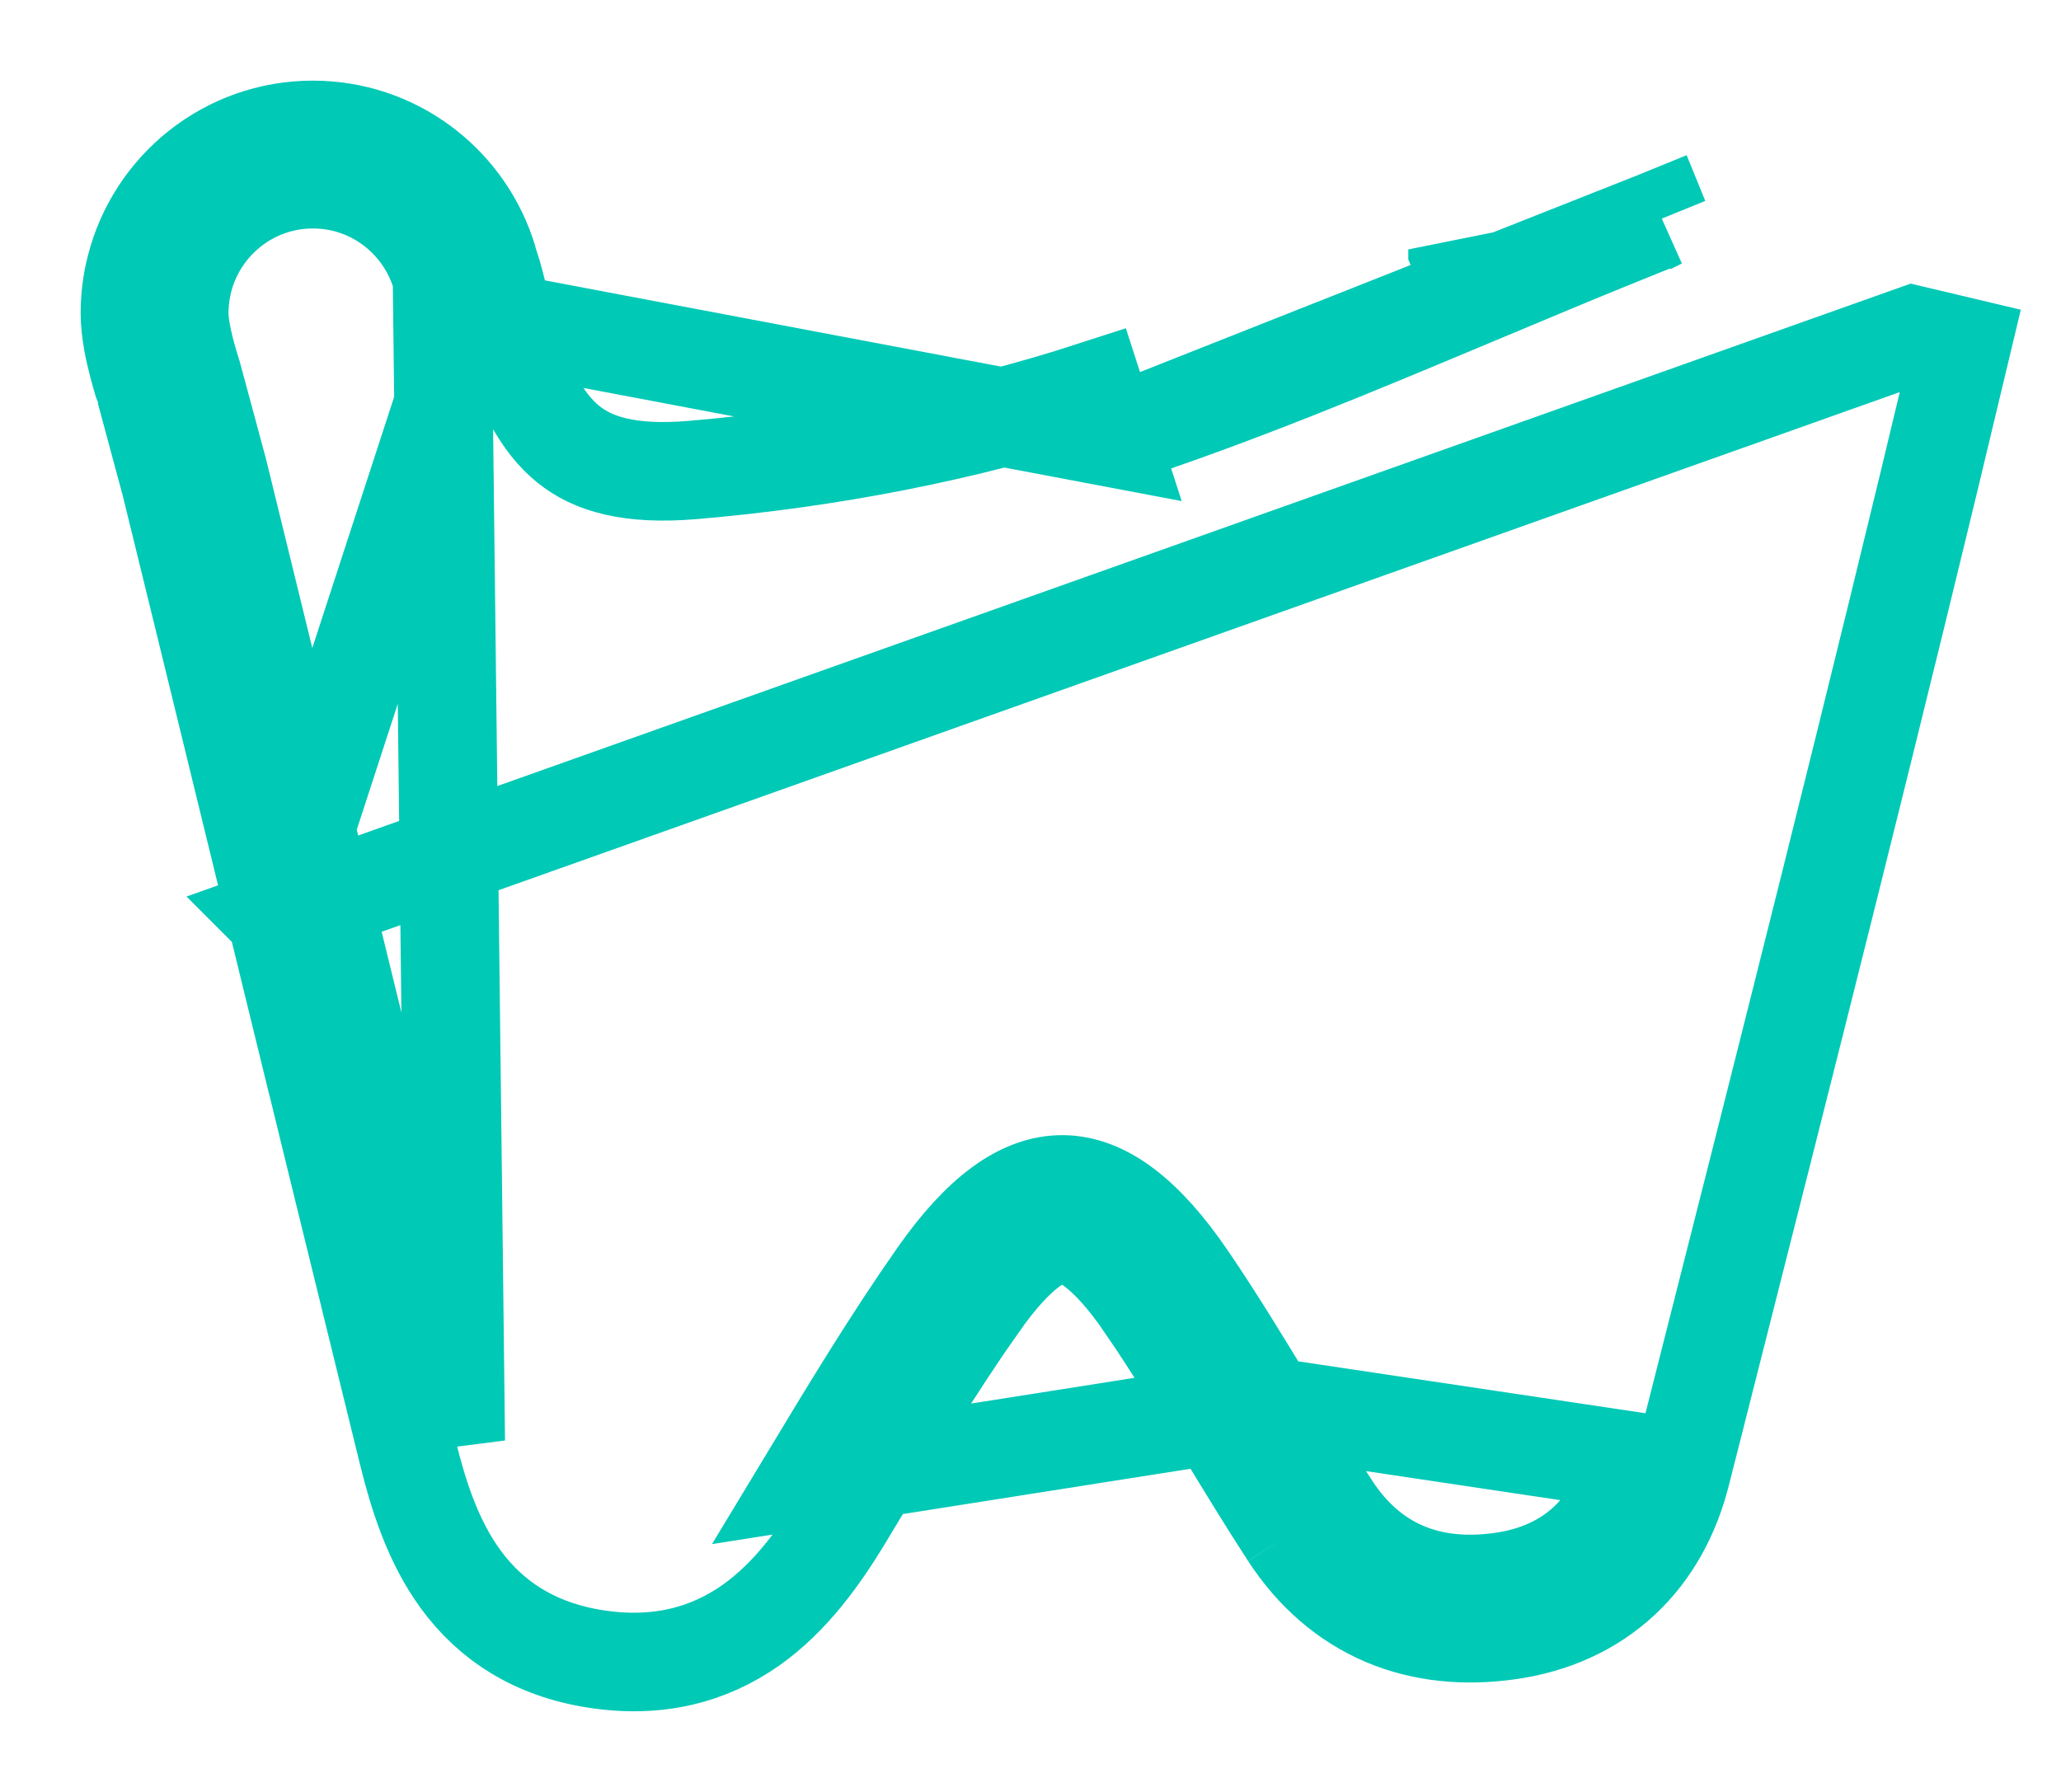<svg width="23" height="20" viewBox="0 0 23 20" fill="none" xmlns="http://www.w3.org/2000/svg">
<path d="M5.459 2.95C5.448 2.908 5.435 2.867 5.421 2.826C5.145 2.027 4.387 1.45 3.492 1.45C2.535 1.45 1.734 2.109 1.512 2.996C1.471 3.157 1.45 3.325 1.45 3.497C1.45 3.7 1.502 3.927 1.54 4.071C1.572 4.195 1.621 4.353 1.622 4.354L1.903 5.397L2.284 6.951C2.284 6.951 2.284 6.951 2.284 6.951C2.552 8.045 2.819 9.139 3.086 10.233L5.459 2.95ZM5.459 2.95C5.506 3.088 5.552 3.272 5.579 3.4L5.579 3.4C5.596 3.481 5.61 3.545 5.626 3.603L5.459 2.95ZM6.649 18.516C5.962 18.41 5.477 18.085 5.143 17.63C4.828 17.2 4.667 16.681 4.552 16.215L4.552 16.215C4.061 14.222 3.574 12.229 3.087 10.236L3.087 10.234L3.087 10.234L3.086 10.233L21.354 3.738L21.889 3.865C20.936 7.87 19.924 11.86 18.912 15.846L18.912 15.847L18.76 16.444C18.646 16.897 18.43 17.304 18.095 17.618C17.757 17.934 17.327 18.129 16.831 18.198L16.831 18.198C16.351 18.265 15.883 18.225 15.453 18.042C15.022 17.858 14.665 17.545 14.39 17.124M6.649 18.516C6.649 18.516 6.649 18.516 6.649 18.516L6.733 17.973L6.649 18.516ZM6.649 18.516C7.34 18.623 7.91 18.47 8.38 18.139C8.826 17.824 9.149 17.369 9.413 16.933L9.413 16.933L9.498 16.791L9.498 16.791C9.963 16.021 10.417 15.268 10.919 14.554L10.468 14.238M10.468 14.238L10.919 14.554C11.381 13.895 11.693 13.768 11.857 13.77C12.024 13.771 12.338 13.909 12.794 14.579L13.249 14.269M10.468 14.238C11.428 12.87 12.302 12.88 13.249 14.269M10.468 14.238C9.954 14.971 9.49 15.74 9.027 16.507L14.152 15.7M13.249 14.269L12.794 14.579C13.102 15.031 13.388 15.501 13.682 15.985L13.682 15.985L13.683 15.987M13.249 14.269C13.566 14.735 13.859 15.217 14.152 15.7M13.683 15.987L13.684 15.989C13.912 16.364 14.145 16.747 14.39 17.124M13.683 15.987L13.682 15.985L14.145 15.704L14.152 15.7M13.683 15.987L13.685 15.989L13.685 15.989L14.152 15.7M14.39 17.124L14.851 16.824M14.39 17.124C14.39 17.124 14.39 17.124 14.39 17.124L14.851 16.824M16.479 3.292L16.397 3.096L16.397 3.096L16.266 2.785L16.266 2.785L16.266 2.784L16.479 3.292ZM16.479 3.292L16.479 3.292M16.479 3.292L16.479 3.292M16.479 3.292L16.479 3.292C17.081 3.039 17.684 2.786 18.29 2.543C18.366 2.513 18.443 2.481 18.52 2.45L18.521 2.45L18.523 2.449L12.379 4.88M16.479 3.292L16.478 3.292L16.478 3.292C15.124 3.86 13.771 4.428 12.379 4.88M12.379 4.88L12.21 4.357C10.771 4.824 9.241 5.118 7.726 5.246C7.02 5.305 6.615 5.178 6.343 4.959C6.056 4.728 5.82 4.318 5.626 3.603L12.379 4.88ZM14.851 16.824C14.61 16.454 14.381 16.077 14.152 15.7L14.152 15.7M14.851 16.824C15.295 17.505 15.953 17.766 16.754 17.654C17.549 17.543 18.04 17.048 18.227 16.309L14.152 15.7M14.152 15.7L14.152 15.7M14.152 15.7L14.152 15.7M3.621 10.105C4.108 12.098 4.595 14.091 5.086 16.084L4.933 3.111C4.924 3.075 4.913 3.04 4.901 3.006C4.699 2.42 4.144 2 3.492 2C2.794 2 2.208 2.481 2.045 3.13C2.016 3.248 2 3.37 2 3.497C2 3.725 2.114 4.085 2.144 4.179C2.147 4.19 2.149 4.197 2.15 4.2L2.436 5.26L2.818 6.82C3.086 7.914 3.353 9.008 3.621 10.103L3.621 10.104L3.621 10.105ZM18.313 1.94C18.313 1.94 18.313 1.94 18.313 1.94L18.521 2.45L18.313 1.94Z" stroke="#00C9B6" stroke-width="1.1"/>
</svg>
